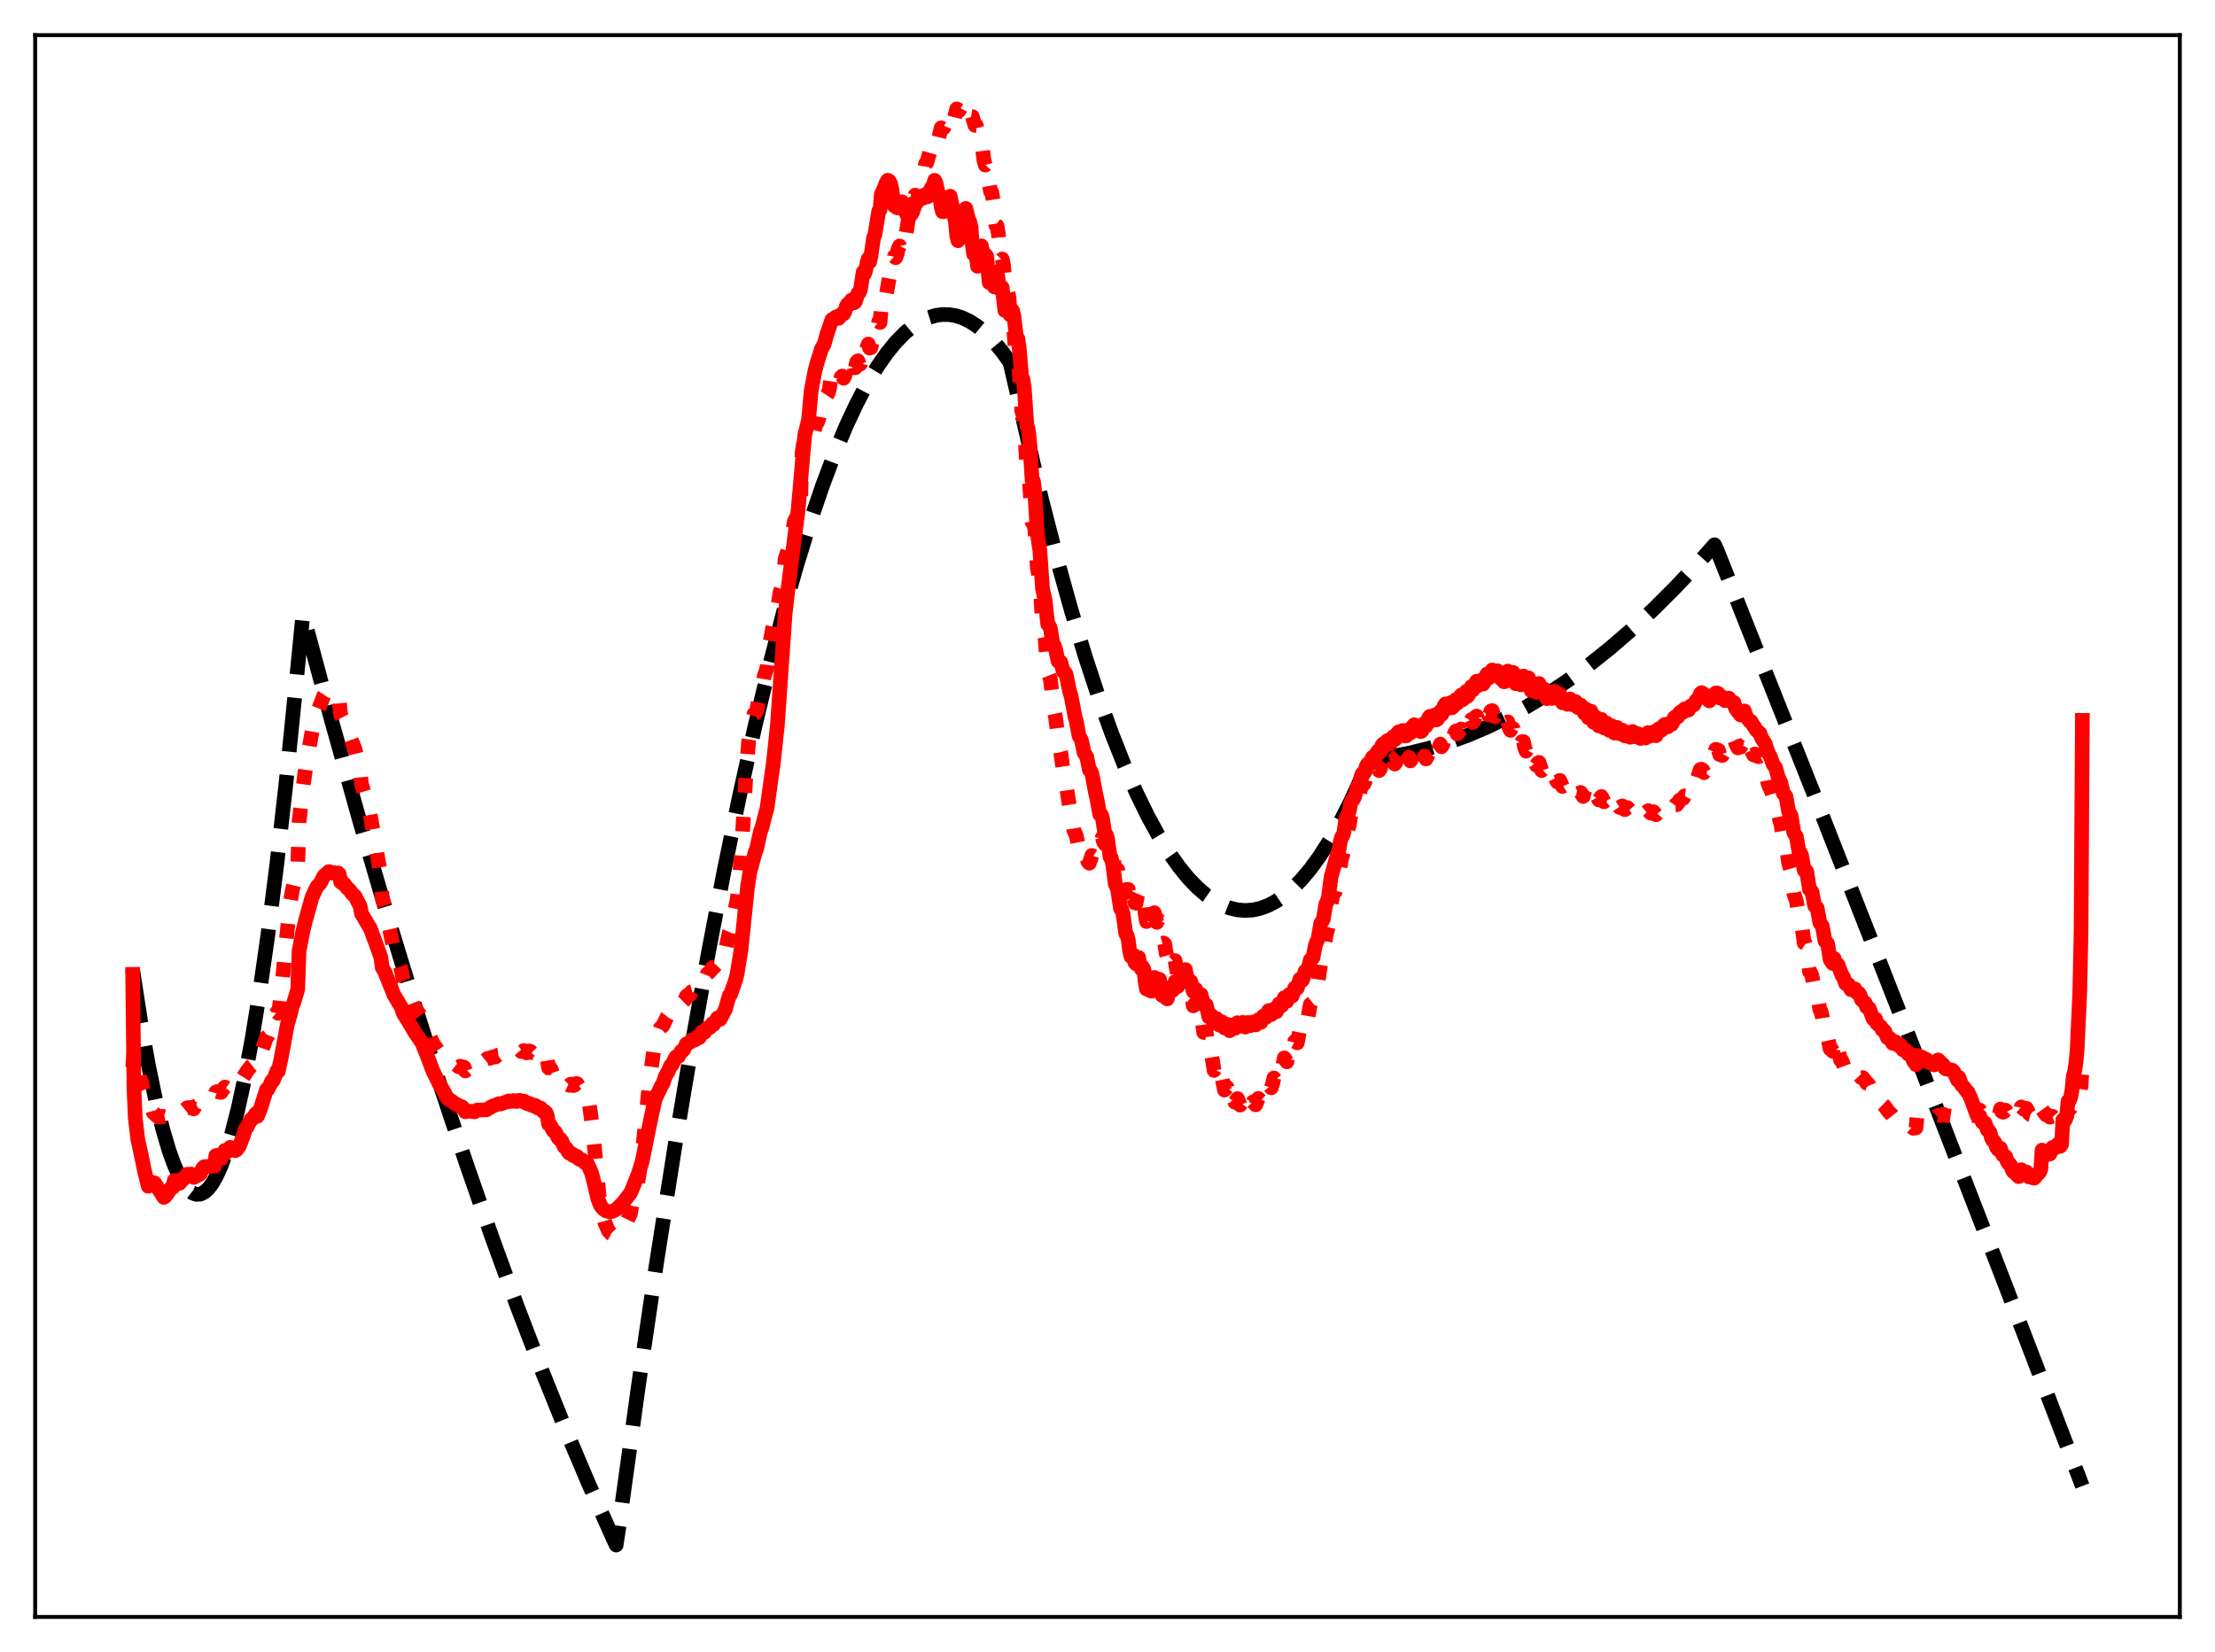 <?xml version="1.0" encoding="utf-8" standalone="no"?>
<!DOCTYPE svg PUBLIC "-//W3C//DTD SVG 1.1//EN"
  "http://www.w3.org/Graphics/SVG/1.1/DTD/svg11.dtd">
<svg xmlns:xlink="http://www.w3.org/1999/xlink" width="453.6pt" height="338.4pt" viewBox="0 0 453.6 338.4" xmlns="http://www.w3.org/2000/svg" version="1.1">
 <defs>
  <style type="text/css">*{stroke-linejoin: round; stroke-linecap: butt}</style>
 </defs>
 <g id="figure_1">
  <g id="patch_1">
   <path d="M 0 338.4 
L 453.6 338.4 
L 453.6 0 
L 0 0 
z
" style="fill: #ffffff"/>
  </g>
  <g id="axes_1">
   <g id="patch_2">
    <path d="M 7.2 331.2 
L 446.4 331.2 
L 446.4 7.2 
L 7.2 7.2 
z
" style="fill: #ffffff"/>
   </g>
   <g id="matplotlib.axis_1"/>
   <g id="matplotlib.axis_2"/>
   <g id="line2d_1">
    <path d="M 27.164 198.602 
L 28.761 208.964 
L 30.358 218.008 
L 31.955 225.734 
L 33.286 231.164 
L 34.617 235.679 
L 35.681 238.632 
L 36.746 240.998 
L 37.811 242.779 
L 38.609 243.73 
L 39.408 244.351 
L 40.207 244.642 
L 41.005 244.604 
L 41.804 244.236 
L 42.602 243.539 
L 43.401 242.512 
L 44.199 241.155 
L 45.264 238.833 
L 46.329 235.925 
L 47.393 232.432 
L 48.724 227.24 
L 50.055 221.133 
L 51.652 212.596 
L 53.249 202.74 
L 54.847 191.566 
L 56.71 176.862 
L 58.573 160.364 
L 60.703 139.312 
L 62.033 125.798 
L 67.889 147.558 
L 73.745 168.443 
L 79.335 187.563 
L 84.925 205.886 
L 90.249 222.596 
L 95.572 238.582 
L 100.896 253.845 
L 105.953 267.676 
L 111.011 280.854 
L 115.802 292.736 
L 120.593 304.033 
L 125.385 314.744 
L 126.183 316.473 
L 126.716 312.893 
L 130.708 284.088 
L 134.435 258.804 
L 138.161 235.065 
L 141.622 214.405 
L 145.082 195.078 
L 148.276 178.42 
L 151.471 162.898 
L 154.665 148.511 
L 157.593 136.32 
L 160.521 125.083 
L 163.183 115.696 
L 165.844 107.097 
L 168.506 99.286 
L 170.902 92.931 
L 173.297 87.214 
L 175.427 82.669 
L 177.556 78.628 
L 179.686 75.092 
L 181.549 72.412 
L 183.412 70.118 
L 185.276 68.21 
L 186.873 66.883 
L 188.47 65.839 
L 190.067 65.079 
L 191.664 64.603 
L 192.995 64.423 
L 194.326 64.44 
L 195.657 64.655 
L 196.988 65.066 
L 198.585 65.82 
L 200.182 66.858 
L 201.779 68.179 
L 203.376 69.785 
L 205.239 72.017 
L 206.836 74.237 
L 213.225 101.961 
L 216.419 114.375 
L 219.347 124.89 
L 222.275 134.576 
L 224.937 142.664 
L 227.599 150.067 
L 230.26 156.786 
L 232.656 162.248 
L 235.052 167.156 
L 237.181 171.053 
L 239.311 174.513 
L 241.44 177.534 
L 243.303 179.819 
L 245.167 181.768 
L 247.03 183.382 
L 248.627 184.498 
L 250.224 185.369 
L 251.821 185.992 
L 253.418 186.37 
L 255.015 186.501 
L 256.612 186.386 
L 258.209 186.025 
L 259.807 185.417 
L 261.404 184.563 
L 263.001 183.463 
L 264.598 182.116 
L 266.461 180.233 
L 268.324 178.016 
L 270.188 175.462 
L 272.317 172.134 
L 274.447 168.368 
L 276.576 164.164 
L 278.972 158.911 
L 280.303 155.753 
L 280.569 155.514 
L 284.561 155.014 
L 288.554 154.276 
L 292.547 153.299 
L 296.54 152.083 
L 300.532 150.63 
L 304.525 148.938 
L 308.518 147.007 
L 312.511 144.838 
L 316.769 142.262 
L 321.028 139.415 
L 325.287 136.296 
L 329.546 132.906 
L 334.071 129.008 
L 338.596 124.803 
L 343.121 120.291 
L 347.647 115.474 
L 351.107 111.584 
L 351.639 112.727 
L 371.071 161.673 
L 390.502 211.211 
L 410.199 262.034 
L 426.436 304.386 
L 426.436 304.386 
" clip-path="url(#p2bc7473320)" style="fill: none; stroke-dasharray: 11.1,4.8; stroke-dashoffset: 0; stroke: #000000; stroke-width: 3"/>
   </g>
   <g id="line2d_2">
    <path d="M 27.164 218.684 
L 27.43 215.682 
L 27.696 216.035 
L 27.962 217.169 
L 28.228 219.253 
L 28.761 221.136 
L 29.027 221.661 
L 29.293 223.209 
L 29.825 224.301 
L 30.092 224.517 
L 30.358 226.302 
L 30.89 226.841 
L 31.156 226.913 
L 31.423 227.926 
L 32.221 228.65 
L 32.487 228.807 
L 33.02 228.771 
L 33.286 228.655 
L 33.552 228.74 
L 34.617 228.475 
L 35.415 227.945 
L 35.681 227.438 
L 36.746 227.879 
L 37.545 227.377 
L 37.811 227.341 
L 38.343 226.909 
L 39.142 226.838 
L 39.674 227.129 
L 39.94 226.612 
L 41.005 226.169 
L 41.537 225.613 
L 41.804 225.44 
L 42.07 225.42 
L 42.336 225.262 
L 42.868 225.266 
L 43.933 224.68 
L 44.199 223.707 
L 44.465 223.586 
L 44.732 223.672 
L 44.998 223.602 
L 45.264 223.757 
L 45.796 222.976 
L 46.063 222.671 
L 46.329 222.86 
L 46.861 222.386 
L 47.127 222.189 
L 47.393 222.387 
L 47.66 222.343 
L 48.192 222.663 
L 48.724 222.136 
L 48.991 221.958 
L 50.588 219.418 
L 51.386 218.399 
L 51.652 218.189 
L 52.185 217.408 
L 52.451 216.846 
L 52.717 217.312 
L 53.249 216.285 
L 54.58 212.424 
L 54.847 212.202 
L 56.444 208.356 
L 56.71 207.342 
L 56.976 207.574 
L 57.242 206.107 
L 57.775 201.355 
L 59.372 185.145 
L 59.904 182.178 
L 60.436 179.947 
L 60.969 177.469 
L 61.235 168.445 
L 62.033 161.416 
L 62.566 157.409 
L 64.163 148.319 
L 64.695 146.305 
L 65.228 145.229 
L 65.76 143.94 
L 66.292 142.507 
L 66.825 141.694 
L 67.091 141.485 
L 67.357 141.743 
L 67.623 142.176 
L 68.422 142.559 
L 68.688 142.822 
L 69.22 142.97 
L 69.487 143.734 
L 69.753 146.41 
L 70.551 147.896 
L 71.084 149.288 
L 71.616 150.594 
L 72.148 152.074 
L 72.681 153.405 
L 73.745 157.815 
L 74.012 160.55 
L 75.609 165.766 
L 76.673 171.673 
L 78.004 179.524 
L 78.271 183.988 
L 78.803 185.715 
L 80.666 194.497 
L 81.465 196.716 
L 81.997 198.021 
L 82.263 199.07 
L 82.529 200.599 
L 84.659 205.921 
L 85.724 207.516 
L 86.256 208.258 
L 87.853 211.868 
L 88.652 213.698 
L 89.983 215.588 
L 91.846 217.244 
L 92.112 217.198 
L 92.378 217.296 
L 93.975 218.532 
L 94.241 218.386 
L 95.04 218.6 
L 95.306 219.363 
L 95.839 218.902 
L 96.105 218.755 
L 96.371 218.417 
L 96.637 218.49 
L 96.903 218.717 
L 97.169 218.796 
L 97.436 218.33 
L 98.234 218.056 
L 98.5 217.479 
L 99.033 217.258 
L 99.299 217.226 
L 99.831 216.797 
L 100.364 216.761 
L 100.896 216.482 
L 101.428 216.522 
L 101.961 216.133 
L 102.759 216.032 
L 103.025 215.845 
L 103.558 215.98 
L 104.09 215.5 
L 104.889 215.437 
L 105.155 215.195 
L 105.421 215.221 
L 105.687 215.361 
L 106.486 215.099 
L 106.752 215.4 
L 107.018 215.388 
L 107.284 215.181 
L 107.551 215.348 
L 107.817 215.662 
L 108.083 215.602 
L 108.349 215.28 
L 108.615 215.34 
L 108.881 215.615 
L 109.148 215.561 
L 109.414 215.321 
L 109.68 215.522 
L 109.946 216.085 
L 110.212 216.2 
L 110.479 215.964 
L 110.745 216.109 
L 111.011 216.577 
L 111.277 216.574 
L 111.543 216.26 
L 111.809 216.423 
L 112.076 217.103 
L 112.342 218.728 
L 112.608 218.656 
L 112.874 219.05 
L 113.14 219.817 
L 113.407 219.975 
L 113.673 219.774 
L 113.939 220.009 
L 114.205 220.512 
L 114.471 220.559 
L 114.737 220.297 
L 115.004 220.436 
L 115.27 221.062 
L 115.536 221.351 
L 115.802 221.339 
L 116.068 221.606 
L 116.335 222.194 
L 116.601 222.319 
L 116.867 222.066 
L 117.133 222.075 
L 117.399 222.364 
L 117.665 222.268 
L 117.932 221.963 
L 118.198 221.975 
L 118.464 222.435 
L 118.73 222.588 
L 118.996 222.453 
L 119.263 222.591 
L 119.795 223.57 
L 120.061 223.784 
L 120.327 224.338 
L 120.593 225.475 
L 121.392 231.39 
L 122.723 245.323 
L 123.255 248.401 
L 123.788 250.216 
L 124.586 252.113 
L 125.119 252.684 
L 125.651 252.956 
L 125.917 252.953 
L 126.449 252.631 
L 126.982 252.197 
L 128.313 250.262 
L 129.111 248.598 
L 129.377 247.007 
L 129.91 245.393 
L 130.442 243.342 
L 131.507 236.347 
L 133.104 220.706 
L 133.903 214.983 
L 134.435 212.619 
L 135.233 210.573 
L 135.766 210.085 
L 136.564 208.353 
L 137.097 207.67 
L 137.363 207.119 
L 137.629 207.003 
L 137.895 206.633 
L 138.161 206.501 
L 138.428 206.098 
L 138.96 206.283 
L 139.226 206.087 
L 139.492 205.537 
L 140.291 204.766 
L 140.557 204.083 
L 140.823 203.814 
L 141.089 203.868 
L 141.356 203.708 
L 141.622 203.13 
L 141.888 203.053 
L 142.154 202.741 
L 142.42 202.924 
L 142.687 202.373 
L 143.219 202.143 
L 144.017 200.721 
L 144.284 200.627 
L 144.55 200.187 
L 144.816 199.513 
L 145.348 199.035 
L 145.615 198.736 
L 145.881 198.186 
L 146.147 198.179 
L 146.679 197.632 
L 146.945 197.132 
L 147.212 197.33 
L 147.478 197.38 
L 147.744 196.881 
L 148.01 195.948 
L 148.543 194.689 
L 149.341 191.016 
L 149.607 190.394 
L 149.873 189.419 
L 150.672 185.624 
L 150.938 184.366 
L 151.471 179.44 
L 152.003 171.622 
L 152.801 158.035 
L 153.334 151.591 
L 153.6 149.766 
L 154.399 146.256 
L 154.665 146.079 
L 154.931 145.712 
L 155.463 142.652 
L 155.996 141.413 
L 156.528 138.315 
L 156.794 137.694 
L 157.06 136.764 
L 157.593 132.086 
L 158.391 127.78 
L 158.657 126.131 
L 158.924 125.786 
L 159.19 124.965 
L 159.722 121.404 
L 160.255 119.79 
L 160.787 114.484 
L 161.319 112.815 
L 161.585 110.399 
L 161.852 108.999 
L 162.384 108.46 
L 162.65 106.886 
L 162.916 106.255 
L 163.183 106.842 
L 163.449 106.392 
L 163.715 104.874 
L 163.981 101.876 
L 164.247 92.821 
L 164.78 89.319 
L 165.046 88.672 
L 165.578 88.91 
L 165.844 88.253 
L 166.111 88.031 
L 166.377 88.456 
L 166.643 88.542 
L 167.175 86.593 
L 167.441 86.452 
L 167.708 85.618 
L 167.974 84.132 
L 168.24 83.486 
L 168.506 83.524 
L 168.772 83.2 
L 169.305 80.976 
L 169.571 80.58 
L 169.837 79.751 
L 170.103 77.889 
L 170.369 77.348 
L 170.636 77.785 
L 170.902 77.894 
L 171.168 77.182 
L 171.434 77.499 
L 171.7 78.564 
L 171.967 78.409 
L 172.233 77.258 
L 172.499 77.022 
L 172.765 77.479 
L 173.031 76.926 
L 173.297 75.325 
L 173.564 74.901 
L 173.83 75.753 
L 174.096 75.638 
L 174.362 74.342 
L 174.628 74.218 
L 174.895 75.323 
L 175.161 75.318 
L 175.427 74.171 
L 175.693 73.905 
L 175.959 74.679 
L 176.225 74.519 
L 176.492 72.875 
L 176.758 72.109 
L 177.024 72.802 
L 177.29 72.782 
L 177.556 71.178 
L 177.823 70.477 
L 178.089 71.302 
L 178.355 71.232 
L 178.621 69.873 
L 178.887 69.149 
L 179.153 69.479 
L 179.42 69.062 
L 179.952 65.859 
L 180.218 66.065 
L 180.484 62.957 
L 181.017 60.114 
L 181.283 60.59 
L 181.549 60.03 
L 182.081 57.021 
L 182.348 57.118 
L 182.614 55.859 
L 183.146 52.536 
L 183.412 52.785 
L 183.679 52.162 
L 183.945 50.948 
L 184.211 50.379 
L 184.477 51.365 
L 184.743 50.933 
L 185.276 48.251 
L 185.542 47.966 
L 186.074 44.634 
L 186.34 42.92 
L 186.607 42.787 
L 187.405 39.976 
L 187.671 40.781 
L 187.937 40.609 
L 188.47 38.262 
L 188.736 38.1 
L 189.268 35.274 
L 189.535 33.556 
L 189.801 33.28 
L 190.599 30.525 
L 190.865 31.056 
L 191.132 30.943 
L 191.664 28.988 
L 191.93 29.006 
L 192.196 28.438 
L 192.729 26.188 
L 192.995 26.345 
L 193.261 26.183 
L 193.793 24.869 
L 194.06 25.567 
L 194.326 25.949 
L 194.858 24.488 
L 195.124 24.726 
L 195.391 24.418 
L 195.923 22.299 
L 196.455 22.63 
L 196.721 22.147 
L 196.988 21.927 
L 197.52 23.963 
L 197.786 23.871 
L 198.052 23.648 
L 198.319 24.39 
L 198.585 24.565 
L 198.851 23.826 
L 199.117 23.872 
L 199.649 25.669 
L 199.916 25.663 
L 200.182 26.632 
L 200.714 29.64 
L 200.98 29.724 
L 201.247 30.873 
L 201.513 32.95 
L 201.779 33.818 
L 202.045 33.526 
L 202.311 34.919 
L 202.577 37.656 
L 202.844 39.199 
L 203.11 39.385 
L 203.376 41.047 
L 203.642 44.234 
L 203.908 46.067 
L 204.175 46.277 
L 204.441 47.875 
L 204.973 53.345 
L 205.239 53.062 
L 205.505 54.357 
L 206.038 59.963 
L 206.304 59.644 
L 206.57 60.563 
L 207.103 66.468 
L 207.369 66.57 
L 207.635 67.941 
L 208.167 74.912 
L 208.433 74.809 
L 208.7 75.904 
L 209.232 84.055 
L 209.498 85.008 
L 209.764 86.744 
L 210.297 96.223 
L 210.829 98.921 
L 211.361 106.949 
L 211.628 107.246 
L 211.894 108.122 
L 212.426 116.341 
L 212.959 119.071 
L 213.491 128.007 
L 214.023 130.843 
L 214.556 137.71 
L 215.088 139.053 
L 215.887 145.62 
L 216.153 146.87 
L 216.951 153.167 
L 217.217 154.127 
L 218.016 159.786 
L 218.282 160.483 
L 219.081 165.633 
L 219.347 166.524 
L 219.879 169.993 
L 220.412 171.195 
L 220.944 173.81 
L 221.476 174.159 
L 222.009 176.188 
L 222.541 175.722 
L 222.807 176.524 
L 223.073 176.817 
L 223.606 175.224 
L 223.872 175.394 
L 224.138 175.146 
L 224.671 173.784 
L 224.937 174.215 
L 225.203 174.054 
L 225.735 171.525 
L 226.001 172.465 
L 226.268 172.863 
L 226.534 172.126 
L 226.8 172.057 
L 227.332 174.959 
L 227.599 174.699 
L 227.865 175.014 
L 228.397 178.48 
L 228.663 178.175 
L 228.929 178.214 
L 229.196 180.071 
L 229.462 181.055 
L 229.728 180.31 
L 229.994 180.07 
L 230.26 181.892 
L 230.527 182.847 
L 230.793 182.151 
L 231.059 182.189 
L 231.325 184.225 
L 231.591 185.169 
L 231.857 184.155 
L 232.124 183.61 
L 232.39 184.928 
L 232.656 185.005 
L 232.922 183.461 
L 233.188 182.839 
L 233.455 184.281 
L 233.721 184.809 
L 233.987 184.114 
L 234.253 184.564 
L 234.519 187.284 
L 234.785 188.763 
L 235.318 187.727 
L 235.584 189.106 
L 235.85 189.323 
L 236.116 187.748 
L 236.383 186.949 
L 236.915 188.927 
L 237.181 188.389 
L 237.447 188.843 
L 237.98 193.234 
L 238.246 193.164 
L 238.512 193.33 
L 238.778 195.119 
L 239.044 196.099 
L 239.577 194.932 
L 240.109 197.558 
L 240.375 197.017 
L 240.641 196.766 
L 241.174 199.855 
L 241.706 198.263 
L 241.972 199.571 
L 242.239 200.228 
L 242.771 198.607 
L 243.303 202.49 
L 243.569 202.601 
L 243.836 202.513 
L 244.368 206.037 
L 244.9 205.454 
L 245.433 208.321 
L 245.965 207.628 
L 246.497 211.473 
L 247.03 211.536 
L 247.562 216.09 
L 247.828 216.145 
L 248.095 215.928 
L 248.627 219.263 
L 249.159 218.265 
L 249.692 221.106 
L 250.224 220.669 
L 250.756 223.288 
L 251.289 222.711 
L 251.821 225.075 
L 252.353 224.123 
L 252.886 225.767 
L 253.418 225.032 
L 253.951 226.358 
L 254.483 225.577 
L 255.015 226.737 
L 255.548 225.778 
L 256.08 226.687 
L 256.612 225.699 
L 257.145 226.313 
L 257.677 224.996 
L 258.209 225.525 
L 258.742 224.036 
L 259.008 224.26 
L 259.274 224.294 
L 259.807 222.155 
L 260.339 222.82 
L 260.605 222.02 
L 260.871 220.806 
L 261.404 221.433 
L 261.936 219.115 
L 262.202 219.451 
L 262.468 219.545 
L 263.001 216.689 
L 263.533 217.505 
L 264.065 215.058 
L 264.598 215.729 
L 265.13 213.332 
L 265.663 213.616 
L 266.195 210.864 
L 266.727 211.204 
L 267.26 208.759 
L 267.526 208.866 
L 267.792 208.727 
L 268.324 205.748 
L 268.857 205.323 
L 269.389 202.189 
L 269.921 200.997 
L 270.454 197.46 
L 270.986 195.995 
L 271.519 191.768 
L 272.051 189.697 
L 272.583 185.132 
L 273.116 182.627 
L 273.382 182.731 
L 273.914 180.436 
L 274.18 179.428 
L 274.713 175.862 
L 274.979 175.07 
L 275.245 173.897 
L 275.511 171.737 
L 275.777 170.535 
L 276.044 169.909 
L 276.31 168.994 
L 276.576 167.333 
L 276.842 166.495 
L 277.108 166.099 
L 277.375 165.345 
L 277.641 164.042 
L 277.907 163.317 
L 278.173 163.093 
L 278.439 162.507 
L 278.705 161.31 
L 278.972 160.739 
L 279.238 160.683 
L 279.504 160.205 
L 279.77 159.066 
L 280.036 158.622 
L 280.303 158.956 
L 280.569 158.799 
L 280.835 157.995 
L 281.101 157.861 
L 281.367 158.547 
L 281.633 158.5 
L 281.9 157.696 
L 282.166 157.395 
L 282.432 157.84 
L 282.698 157.438 
L 282.964 156.229 
L 283.231 155.919 
L 283.497 156.692 
L 283.763 156.605 
L 284.029 155.855 
L 284.295 155.943 
L 284.561 157.06 
L 284.828 157.028 
L 285.094 156.027 
L 285.36 155.746 
L 285.626 156.503 
L 285.892 156.142 
L 286.159 154.906 
L 286.425 154.612 
L 286.691 155.714 
L 286.957 155.696 
L 287.223 154.888 
L 287.489 155.047 
L 287.756 156.473 
L 288.022 156.516 
L 288.288 155.504 
L 288.554 155.11 
L 288.82 155.859 
L 289.087 155.42 
L 289.353 154.189 
L 289.619 153.932 
L 289.885 155.235 
L 290.151 155.512 
L 290.417 155.276 
L 290.684 155.319 
L 290.95 156.512 
L 291.216 156.4 
L 291.482 155.373 
L 291.748 154.867 
L 292.015 155.467 
L 292.281 155.009 
L 292.547 153.958 
L 292.813 153.557 
L 293.079 154.376 
L 293.345 154.179 
L 293.612 153.382 
L 293.878 153.153 
L 294.144 154.033 
L 294.41 153.847 
L 294.943 152.422 
L 295.209 152.96 
L 295.475 152.532 
L 295.741 151.533 
L 296.007 151.198 
L 296.273 152.017 
L 296.54 151.901 
L 296.806 151.135 
L 297.072 150.816 
L 297.338 151.484 
L 297.604 151.139 
L 297.871 150.202 
L 298.137 149.749 
L 298.403 150.335 
L 298.669 150.063 
L 299.201 149.318 
L 299.468 150.086 
L 299.734 149.957 
L 300 149.062 
L 300.266 148.641 
L 300.532 149.285 
L 300.799 148.873 
L 301.065 147.844 
L 301.331 147.389 
L 301.597 147.99 
L 301.863 147.698 
L 302.129 146.892 
L 302.396 146.672 
L 302.662 147.493 
L 302.928 147.57 
L 303.46 146.785 
L 303.727 147.422 
L 303.993 147.095 
L 304.259 146.034 
L 304.525 145.711 
L 304.791 146.444 
L 305.057 146.363 
L 305.324 145.632 
L 305.59 145.553 
L 305.856 146.504 
L 306.122 146.822 
L 306.388 146.401 
L 306.655 146.339 
L 306.921 147.314 
L 307.453 147.937 
L 307.719 147.75 
L 307.985 148.672 
L 308.252 148.824 
L 308.518 147.973 
L 308.784 147.861 
L 309.05 149.062 
L 309.316 149.6 
L 309.583 149.11 
L 309.849 149.219 
L 310.115 150.535 
L 310.381 151.143 
L 310.647 150.537 
L 310.913 150.505 
L 311.18 151.714 
L 311.446 152.374 
L 311.712 151.899 
L 311.978 151.903 
L 312.244 153.155 
L 312.511 153.865 
L 312.777 153.39 
L 313.043 153.536 
L 313.575 155.651 
L 313.841 155.241 
L 314.108 155.204 
L 314.64 156.761 
L 314.906 156.316 
L 315.172 156.165 
L 315.705 157.83 
L 315.971 157.588 
L 316.237 157.672 
L 316.769 159.178 
L 317.036 158.857 
L 317.302 158.728 
L 317.834 159.702 
L 318.367 159.086 
L 318.899 160.169 
L 319.431 159.851 
L 319.964 161.09 
L 320.496 160.756 
L 321.028 161.488 
L 321.561 160.956 
L 322.093 161.831 
L 322.625 161.532 
L 323.158 162.546 
L 323.69 162.32 
L 324.223 163.145 
L 324.489 162.072 
L 324.755 161.502 
L 325.287 162.455 
L 325.82 161.85 
L 326.352 163.228 
L 326.884 162.769 
L 327.417 163.849 
L 327.949 163.158 
L 328.481 164.234 
L 329.014 163.808 
L 329.546 164.819 
L 330.079 164.362 
L 330.611 165.286 
L 331.143 164.595 
L 331.676 165.396 
L 332.208 165.07 
L 332.74 165.84 
L 333.273 165.437 
L 333.805 166.021 
L 334.337 165.33 
L 334.87 166.042 
L 335.402 165.75 
L 335.935 166.422 
L 336.467 166.065 
L 336.999 166.513 
L 337.532 166.048 
L 338.064 166.568 
L 338.596 166.255 
L 339.129 166.886 
L 339.661 166.282 
L 340.193 166.601 
L 340.46 166.474 
L 340.726 166.14 
L 341.258 166.373 
L 341.791 165.75 
L 342.323 165.926 
L 343.121 164.842 
L 343.388 164.834 
L 343.654 164.502 
L 343.92 163.917 
L 344.719 163.515 
L 344.985 163.024 
L 345.517 163.103 
L 345.783 162.881 
L 346.049 162.096 
L 346.582 161.498 
L 347.38 159.666 
L 347.647 159.316 
L 348.179 157.626 
L 348.445 157.555 
L 348.711 157.753 
L 348.977 158.264 
L 349.244 157.907 
L 349.51 157.979 
L 349.776 157.794 
L 351.373 153.477 
L 351.905 153.661 
L 352.172 154.572 
L 352.704 154.746 
L 352.97 154.276 
L 353.236 154.496 
L 353.769 153.453 
L 354.035 152.422 
L 354.567 151.614 
L 354.833 151.753 
L 355.1 151.327 
L 355.632 152.706 
L 355.898 153.192 
L 356.164 152.837 
L 356.431 153.034 
L 356.963 152.158 
L 357.229 151.151 
L 357.495 151.716 
L 357.761 151.921 
L 358.028 152.367 
L 358.294 152.125 
L 358.56 153.459 
L 359.092 154.627 
L 359.359 154.45 
L 359.625 154.83 
L 359.891 154.825 
L 360.157 154.996 
L 360.423 154.859 
L 360.956 156.548 
L 361.222 157.237 
L 361.488 157.587 
L 362.02 160.278 
L 362.287 161.107 
L 362.553 161.433 
L 363.085 163.148 
L 363.351 163.742 
L 363.617 163.909 
L 364.416 167.817 
L 364.682 168.774 
L 365.215 171.781 
L 365.747 172.944 
L 366.279 176.709 
L 366.812 178.585 
L 367.344 183.009 
L 367.876 184.593 
L 368.409 187.992 
L 368.675 188.254 
L 368.941 189.243 
L 369.473 193.156 
L 369.74 193.338 
L 370.006 194.297 
L 370.538 198.996 
L 370.804 199.253 
L 371.071 199.934 
L 371.603 202.788 
L 371.869 202.853 
L 372.135 203.36 
L 372.668 206.761 
L 372.934 207.198 
L 373.2 208.421 
L 373.732 211.862 
L 373.999 211.875 
L 374.265 212.411 
L 374.797 214.88 
L 375.063 214.871 
L 375.329 215.345 
L 375.596 213.03 
L 375.862 213.806 
L 376.128 213.791 
L 376.927 217.131 
L 377.193 217.274 
L 377.725 218.697 
L 377.991 218.924 
L 378.257 218.513 
L 378.524 218.756 
L 378.79 219.294 
L 379.056 219.429 
L 379.322 219.132 
L 380.121 220.066 
L 380.387 219.907 
L 381.185 220.765 
L 381.452 220.731 
L 381.984 221.402 
L 382.25 221.869 
L 382.516 221.962 
L 382.783 222.337 
L 383.315 223.728 
L 383.847 224.473 
L 384.113 224.592 
L 384.38 225.076 
L 385.178 225.67 
L 385.444 226.103 
L 385.977 226.62 
L 386.775 227.733 
L 387.308 228.249 
L 387.574 228.586 
L 388.106 228.615 
L 389.437 229.621 
L 389.703 230.031 
L 390.502 230.566 
L 390.768 230.78 
L 391.3 230.641 
L 391.833 231.12 
L 392.365 231.029 
L 392.631 228.223 
L 393.164 228.442 
L 394.761 228.401 
L 395.293 228.569 
L 395.825 228.682 
L 396.092 228.842 
L 396.624 228.723 
L 396.89 228.453 
L 397.156 228.493 
L 397.955 228.231 
L 398.221 228.456 
L 400.351 228.782 
L 400.883 228.57 
L 401.149 227.939 
L 401.415 228.128 
L 402.214 228.128 
L 402.48 228.328 
L 403.279 228.319 
L 403.545 228.531 
L 404.343 228.446 
L 404.609 228.576 
L 405.142 228.213 
L 405.408 227.37 
L 405.674 227.696 
L 406.207 227.665 
L 406.473 227.384 
L 406.739 227.891 
L 407.005 228.026 
L 407.537 227.872 
L 407.804 228.432 
L 408.336 228.499 
L 408.602 228.364 
L 408.868 228.735 
L 409.135 228.646 
L 409.401 228.33 
L 409.667 227.171 
L 409.933 227.699 
L 410.199 227.809 
L 410.465 227.674 
L 410.732 227.414 
L 410.998 227.909 
L 411.264 228.069 
L 411.53 227.974 
L 411.796 228.03 
L 412.063 228.616 
L 412.329 228.755 
L 412.861 228.734 
L 413.127 228.812 
L 413.393 228.612 
L 413.66 228.19 
L 413.926 226.742 
L 414.458 227.205 
L 414.724 227.255 
L 414.991 227.03 
L 415.523 228.084 
L 415.789 228.301 
L 416.055 228.362 
L 416.588 229.286 
L 416.854 229.44 
L 417.12 229.371 
L 417.386 229.504 
L 417.652 229.503 
L 417.919 229.32 
L 418.185 227.246 
L 418.983 228.353 
L 419.249 228.321 
L 419.782 228.826 
L 420.314 228.654 
L 421.379 229.86 
L 421.911 230.765 
L 422.177 230.941 
L 422.444 228.903 
L 422.71 228.994 
L 422.976 228.966 
L 423.242 228.589 
L 423.508 227.271 
L 423.775 227.211 
L 424.041 226.993 
L 424.307 226.518 
L 424.573 225.744 
L 425.105 225.902 
L 425.372 225.811 
L 425.638 225.199 
L 425.904 224.242 
L 426.17 222.311 
L 426.436 218.242 
L 426.436 218.242 
" clip-path="url(#p2bc7473320)" style="fill: none; stroke-dasharray: 3,4.95; stroke-dashoffset: 0; stroke: #ff0000; stroke-width: 3"/>
   </g>
   <g id="line2d_3">
    <path d="M 27.164 199.581 
L 27.43 222.799 
L 27.696 228.974 
L 28.228 233.432 
L 29.027 237.074 
L 29.559 239.724 
L 30.358 242.985 
L 30.89 242.45 
L 31.156 242.179 
L 31.689 242.324 
L 33.552 245.268 
L 33.818 245.094 
L 34.351 244.376 
L 35.149 243.169 
L 35.415 243.214 
L 35.681 241.8 
L 35.948 241.802 
L 36.48 242.313 
L 36.746 242.394 
L 37.545 241.481 
L 37.811 241.313 
L 38.077 240.793 
L 38.343 240.518 
L 38.876 240.535 
L 39.142 240.478 
L 39.408 240.664 
L 39.674 241.172 
L 40.739 240.633 
L 41.005 240.439 
L 41.537 239.25 
L 41.804 238.993 
L 42.07 239.157 
L 42.336 238.93 
L 43.135 238.902 
L 43.401 238.678 
L 43.667 238.636 
L 43.933 238.872 
L 44.199 236.712 
L 44.465 236.635 
L 44.732 236.861 
L 44.998 236.887 
L 45.264 237.377 
L 45.796 236.116 
L 46.063 235.634 
L 46.329 236.109 
L 46.861 235.336 
L 47.127 235.013 
L 47.393 235.433 
L 47.66 235.318 
L 48.192 235.69 
L 48.458 235.508 
L 48.991 234.805 
L 49.789 232.766 
L 50.321 231.068 
L 50.588 230.867 
L 51.386 229.307 
L 51.652 229.254 
L 52.451 228.045 
L 52.717 228.642 
L 53.249 227.368 
L 54.58 223.183 
L 54.847 223.146 
L 55.379 222.088 
L 55.645 221.418 
L 55.911 221.392 
L 56.444 220.113 
L 56.71 219.363 
L 56.976 219.461 
L 57.508 217.065 
L 58.839 209.857 
L 59.372 208.013 
L 59.904 205.932 
L 60.17 205.351 
L 60.969 202.65 
L 61.235 194.833 
L 62.033 190.723 
L 62.566 188.54 
L 63.897 183.773 
L 64.695 182.055 
L 64.961 181.552 
L 65.494 181.016 
L 65.76 180.583 
L 66.292 179.484 
L 67.357 178.522 
L 67.623 178.782 
L 67.889 178.822 
L 68.156 178.725 
L 68.422 178.762 
L 68.688 178.954 
L 69.22 178.806 
L 69.487 179.073 
L 69.753 180.633 
L 70.019 180.858 
L 70.285 180.858 
L 70.551 181.123 
L 71.084 181.87 
L 71.616 182.351 
L 72.148 183.094 
L 72.681 183.548 
L 73.213 184.572 
L 73.745 185.587 
L 74.012 187.116 
L 75.875 190.251 
L 76.407 191.766 
L 76.94 193.143 
L 77.472 194.641 
L 78.004 196.127 
L 78.271 198.198 
L 78.803 199.079 
L 80.666 203.769 
L 82.263 206.457 
L 82.529 207.427 
L 84.393 210.494 
L 84.925 211.434 
L 85.457 212.19 
L 85.99 212.959 
L 86.522 213.832 
L 87.055 215.229 
L 87.587 216.528 
L 88.652 219.362 
L 89.983 222.077 
L 90.515 222.892 
L 91.58 224.899 
L 92.112 225.36 
L 92.378 225.439 
L 93.177 226.088 
L 93.443 226.16 
L 94.241 226.648 
L 94.508 226.677 
L 94.774 226.87 
L 95.306 227.731 
L 95.572 227.628 
L 96.371 227.621 
L 96.903 227.667 
L 97.169 227.745 
L 97.702 227.384 
L 99.299 227.336 
L 99.565 227.346 
L 100.896 226.561 
L 102.227 226.068 
L 102.493 226.133 
L 103.558 225.755 
L 103.824 225.729 
L 104.09 225.528 
L 104.356 225.494 
L 104.623 225.615 
L 104.889 225.589 
L 105.155 225.432 
L 105.421 225.468 
L 105.687 225.625 
L 105.953 225.587 
L 106.22 225.404 
L 106.486 225.399 
L 107.018 225.642 
L 107.284 225.543 
L 107.551 225.684 
L 107.817 225.999 
L 108.083 226.117 
L 108.349 226.014 
L 108.615 226.128 
L 108.881 226.414 
L 109.148 226.493 
L 109.414 226.361 
L 109.68 226.464 
L 109.946 226.85 
L 110.212 226.986 
L 110.479 226.865 
L 110.745 226.991 
L 111.277 227.688 
L 111.543 227.665 
L 111.809 227.893 
L 112.076 228.537 
L 112.342 230.247 
L 112.608 230.352 
L 112.874 230.705 
L 113.14 231.4 
L 113.407 231.75 
L 113.673 231.833 
L 113.939 232.232 
L 114.205 232.915 
L 114.471 233.271 
L 114.737 233.335 
L 115.004 233.632 
L 115.536 234.888 
L 116.068 235.336 
L 116.335 235.928 
L 116.601 236.222 
L 116.867 236.185 
L 117.133 236.323 
L 117.399 236.715 
L 117.665 236.82 
L 117.932 236.762 
L 118.198 236.885 
L 118.464 237.32 
L 118.73 237.51 
L 118.996 237.499 
L 119.263 237.605 
L 119.795 238.189 
L 120.061 238.225 
L 120.327 238.418 
L 121.126 240.197 
L 121.658 242.265 
L 122.457 245.643 
L 122.989 246.966 
L 123.521 247.614 
L 124.054 248.008 
L 124.852 248.243 
L 125.385 248.15 
L 126.183 247.743 
L 127.514 246.43 
L 129.111 244.378 
L 129.644 243.143 
L 130.708 240.463 
L 131.507 237.934 
L 133.37 228.71 
L 134.169 225.114 
L 135.5 222.33 
L 135.766 221.933 
L 136.298 220.368 
L 136.831 219.477 
L 137.363 218.238 
L 137.629 218.123 
L 138.161 216.966 
L 138.428 216.475 
L 138.694 216.521 
L 138.96 216.368 
L 139.492 215.356 
L 139.759 215.253 
L 140.025 214.985 
L 140.557 213.841 
L 141.356 213.453 
L 141.622 213.032 
L 141.888 213.182 
L 142.42 212.952 
L 142.687 212.507 
L 142.953 212.583 
L 143.219 212.533 
L 143.751 211.374 
L 144.284 211.463 
L 144.816 210.545 
L 145.348 210.492 
L 145.881 209.675 
L 146.147 209.834 
L 146.945 208.507 
L 147.478 208.781 
L 148.543 206.747 
L 149.341 203.918 
L 149.607 203.701 
L 150.672 200.633 
L 150.938 199.537 
L 151.737 194.638 
L 153.068 181.803 
L 153.6 178.353 
L 153.866 177.552 
L 154.665 174.495 
L 154.931 173.935 
L 155.729 170.302 
L 155.996 169.674 
L 156.794 166.549 
L 157.06 165.657 
L 158.391 156.115 
L 159.19 148.608 
L 160.787 125.701 
L 161.319 121.075 
L 161.852 116.864 
L 163.449 104.384 
L 164.78 89.177 
L 165.578 86.038 
L 166.111 80.122 
L 166.909 75.896 
L 167.441 73.946 
L 168.24 71.43 
L 168.772 70.518 
L 169.305 68.563 
L 170.369 65.458 
L 170.636 65.422 
L 170.902 65.268 
L 171.168 64.93 
L 171.434 64.983 
L 171.7 65.225 
L 171.967 64.926 
L 172.233 64.407 
L 172.499 64.268 
L 172.765 64.294 
L 173.031 63.798 
L 173.297 62.81 
L 173.564 62.309 
L 173.83 62.476 
L 174.096 62.211 
L 174.362 61.465 
L 174.628 61.451 
L 174.895 62.027 
L 175.161 61.8 
L 175.693 60.078 
L 175.959 59.939 
L 176.225 59.255 
L 176.758 55.742 
L 177.024 56.102 
L 177.29 55.327 
L 177.556 53.818 
L 177.823 52.983 
L 178.089 53.663 
L 178.355 52.426 
L 178.887 48.745 
L 179.153 48.11 
L 179.952 43.234 
L 180.218 42.995 
L 180.484 39.751 
L 180.751 39.277 
L 181.549 37.286 
L 181.815 36.921 
L 182.081 37.063 
L 182.348 37.544 
L 182.614 38.687 
L 183.146 42.191 
L 183.412 42.227 
L 183.679 42.549 
L 184.211 42.614 
L 184.477 41.476 
L 184.743 41.331 
L 185.009 41.834 
L 185.276 43.033 
L 185.808 44.18 
L 186.074 44.077 
L 186.34 43.841 
L 186.607 43.921 
L 186.873 43.483 
L 187.405 41.878 
L 187.671 41.609 
L 188.204 40.399 
L 188.47 40.215 
L 188.736 40.645 
L 189.002 40.617 
L 189.268 39.959 
L 189.535 40.025 
L 189.801 40.341 
L 190.067 40.265 
L 190.333 39.2 
L 191.132 37.866 
L 191.398 36.935 
L 191.664 37.464 
L 192.196 39.821 
L 192.463 40.246 
L 192.729 42.296 
L 192.995 43.344 
L 193.261 43.374 
L 193.527 42.562 
L 193.793 43.045 
L 194.326 41.213 
L 194.592 40.195 
L 195.657 45.405 
L 195.923 48.293 
L 196.189 49.311 
L 196.455 48.93 
L 196.721 48.153 
L 196.988 48.631 
L 197.254 47.224 
L 197.52 44.22 
L 197.786 42.69 
L 198.319 44.824 
L 198.585 45.402 
L 198.851 46.514 
L 199.117 50.069 
L 199.383 52.026 
L 199.649 51.949 
L 199.916 52.38 
L 200.182 54.55 
L 200.448 54.471 
L 200.98 50.355 
L 201.513 52.891 
L 201.779 52.147 
L 202.045 52.47 
L 202.577 57.897 
L 203.11 56.869 
L 203.376 58.212 
L 203.642 58.785 
L 204.175 55.657 
L 204.707 59.174 
L 204.973 59.137 
L 205.239 58.892 
L 205.772 63.585 
L 206.038 63.298 
L 206.304 62.413 
L 206.57 63.133 
L 206.836 64.487 
L 207.103 64.438 
L 207.369 63.666 
L 207.635 64.762 
L 208.167 69.331 
L 208.433 69.33 
L 208.7 71.083 
L 209.232 77.417 
L 209.498 77.698 
L 209.764 79.568 
L 210.297 87.262 
L 210.563 87.876 
L 210.829 90.215 
L 211.361 98.367 
L 211.628 98.563 
L 211.894 100.699 
L 212.426 109.344 
L 212.959 112.864 
L 213.491 120.614 
L 214.023 122.95 
L 214.556 127.847 
L 214.822 128.101 
L 215.088 128.647 
L 215.62 131.944 
L 215.887 132.232 
L 216.153 132.882 
L 216.685 135.426 
L 216.951 135.45 
L 217.217 135.617 
L 217.75 137.548 
L 218.016 137.659 
L 218.282 138.028 
L 219.081 141.79 
L 219.347 142.583 
L 220.145 146.828 
L 220.412 147.686 
L 220.944 150.652 
L 221.476 151.648 
L 222.009 154.224 
L 222.541 154.995 
L 223.073 157.67 
L 223.34 157.87 
L 223.606 158.456 
L 224.404 162.688 
L 224.671 163.822 
L 225.203 166.793 
L 225.469 166.784 
L 225.735 167.381 
L 226.268 170.813 
L 226.534 170.966 
L 226.8 171.773 
L 227.332 175.566 
L 227.599 175.8 
L 227.865 177.037 
L 228.397 181.112 
L 228.663 181.59 
L 228.929 182.568 
L 229.462 186.106 
L 229.728 186.371 
L 229.994 187.237 
L 230.527 191.198 
L 230.793 191.585 
L 231.059 192.554 
L 231.325 194.746 
L 231.591 195.915 
L 231.857 195.557 
L 232.124 195.611 
L 232.39 197.127 
L 232.656 197.434 
L 232.922 196.319 
L 233.188 196.13 
L 233.455 197.802 
L 233.721 198.466 
L 233.987 198.064 
L 234.253 198.603 
L 234.519 201.187 
L 234.785 202.588 
L 235.318 201.686 
L 235.584 202.955 
L 235.85 203.039 
L 236.383 200.21 
L 236.649 201.04 
L 236.915 201.343 
L 237.181 200.528 
L 237.447 200.601 
L 237.98 203.876 
L 238.512 203.377 
L 238.778 204.42 
L 239.044 204.605 
L 239.577 202.344 
L 239.843 202.82 
L 240.109 202.899 
L 240.641 201.074 
L 240.908 201.96 
L 241.174 202.074 
L 241.706 200.12 
L 241.972 200.646 
L 242.239 200.62 
L 242.771 199.045 
L 243.303 201.004 
L 243.569 201.093 
L 243.836 201.018 
L 244.368 203.073 
L 244.634 202.95 
L 244.9 202.662 
L 245.433 204.168 
L 245.965 203.728 
L 246.497 205.851 
L 247.03 205.855 
L 247.562 208.302 
L 247.828 208.324 
L 248.095 208 
L 248.627 209.582 
L 249.159 208.657 
L 249.692 209.973 
L 250.224 209.297 
L 250.49 210.135 
L 250.756 210.559 
L 251.289 209.814 
L 251.555 210.682 
L 251.821 211.127 
L 252.353 209.959 
L 252.62 210.413 
L 252.886 210.645 
L 253.418 209.485 
L 253.951 210.183 
L 254.483 209.425 
L 255.015 210.385 
L 255.548 209.448 
L 256.08 210.073 
L 256.346 209.825 
L 256.612 209.334 
L 257.145 209.946 
L 257.677 208.899 
L 258.209 209.413 
L 258.742 208.098 
L 259.274 208.388 
L 259.807 206.996 
L 260.339 207.814 
L 260.605 207.413 
L 260.871 206.709 
L 261.404 207.226 
L 261.936 205.629 
L 262.468 206.004 
L 263.001 204.364 
L 263.533 205.098 
L 264.065 203.667 
L 264.598 204.044 
L 265.13 202.379 
L 265.663 202.435 
L 266.195 200.574 
L 266.727 200.78 
L 267.26 198.965 
L 267.526 199.012 
L 267.792 198.881 
L 268.324 196.634 
L 268.857 196.21 
L 269.389 193.51 
L 269.921 192.284 
L 270.454 189.173 
L 270.986 188.311 
L 271.519 185.162 
L 271.785 184.682 
L 272.051 183.81 
L 272.583 179.655 
L 273.914 174.876 
L 274.18 174.314 
L 274.447 172.526 
L 274.713 171.534 
L 274.979 171.19 
L 275.245 170.358 
L 275.511 168.347 
L 275.777 167.222 
L 276.044 166.825 
L 276.31 166.128 
L 276.576 164.639 
L 276.842 163.933 
L 277.108 163.787 
L 277.375 163.306 
L 277.907 161.31 
L 278.173 161.097 
L 278.439 160.484 
L 278.705 159.127 
L 278.972 158.473 
L 279.238 158.477 
L 279.504 158.152 
L 279.77 157.034 
L 280.036 156.519 
L 280.303 156.724 
L 280.569 156.513 
L 280.835 155.551 
L 281.101 155.088 
L 281.367 155.416 
L 281.633 155.209 
L 281.9 154.258 
L 282.166 153.875 
L 282.432 154.241 
L 282.698 153.948 
L 282.964 152.781 
L 283.231 152.401 
L 283.497 152.92 
L 283.763 152.706 
L 284.029 151.779 
L 284.295 151.619 
L 284.561 152.364 
L 284.828 152.18 
L 285.094 151.171 
L 285.36 150.862 
L 285.626 151.524 
L 285.892 151.29 
L 286.159 150.204 
L 286.425 149.909 
L 286.691 150.731 
L 286.957 150.566 
L 287.223 149.639 
L 287.489 149.635 
L 287.756 150.751 
L 288.022 150.717 
L 288.288 149.762 
L 288.554 149.445 
L 288.82 150.151 
L 289.087 149.815 
L 289.353 148.729 
L 289.619 148.452 
L 289.885 149.506 
L 290.151 149.529 
L 290.417 148.826 
L 290.684 148.793 
L 290.95 149.854 
L 291.216 149.67 
L 291.482 148.613 
L 291.748 148.137 
L 292.015 148.745 
L 292.281 148.225 
L 292.547 147.092 
L 292.813 146.729 
L 293.079 147.655 
L 293.345 147.399 
L 293.612 146.578 
L 293.878 146.434 
L 294.144 147.471 
L 294.41 147.274 
L 294.676 146.241 
L 294.943 145.748 
L 295.209 146.389 
L 295.475 145.813 
L 295.741 144.567 
L 296.007 144.18 
L 296.273 145.204 
L 296.54 145.026 
L 296.806 144.149 
L 297.072 143.925 
L 297.338 144.981 
L 297.604 144.728 
L 297.871 143.759 
L 298.137 143.3 
L 298.403 144.069 
L 298.669 143.677 
L 298.935 142.811 
L 299.201 142.393 
L 299.468 143.376 
L 299.734 143.144 
L 300 142.069 
L 300.266 141.618 
L 300.532 142.617 
L 300.799 142.223 
L 301.065 141.158 
L 301.331 140.628 
L 301.597 141.373 
L 301.863 140.97 
L 302.129 140.016 
L 302.396 139.53 
L 302.662 140.423 
L 302.928 140.323 
L 303.194 139.637 
L 303.46 139.265 
L 303.727 140.116 
L 303.993 139.682 
L 304.259 138.53 
L 304.525 138.061 
L 304.791 138.935 
L 305.057 138.725 
L 305.324 137.763 
L 305.59 137.239 
L 305.856 138.243 
L 306.122 138.393 
L 306.655 137.41 
L 306.921 138.582 
L 307.187 138.767 
L 307.453 139.099 
L 307.719 138.657 
L 307.985 139.653 
L 308.252 139.608 
L 308.784 137.464 
L 309.05 138.665 
L 309.316 139.054 
L 309.583 138.128 
L 309.849 137.721 
L 310.115 139.347 
L 310.381 140.041 
L 310.913 138.575 
L 311.18 139.752 
L 311.446 140.281 
L 311.978 138.467 
L 312.244 139.639 
L 312.511 140.253 
L 312.777 139.258 
L 313.043 138.864 
L 313.575 141.491 
L 314.108 140.223 
L 314.64 141.828 
L 315.172 140.006 
L 315.705 141.82 
L 315.971 141.359 
L 316.237 141.136 
L 316.769 143.107 
L 317.302 141.952 
L 317.834 143.069 
L 318.367 141.586 
L 318.899 142.98 
L 319.431 142.165 
L 319.964 143.965 
L 320.496 143.301 
L 321.028 144.279 
L 321.561 143.194 
L 322.093 144.37 
L 322.625 143.681 
L 323.158 144.947 
L 323.69 144.408 
L 324.223 145.37 
L 324.489 146.124 
L 324.755 145.221 
L 325.021 145.906 
L 325.287 147.03 
L 325.82 145.677 
L 326.352 147.959 
L 326.884 146.953 
L 327.417 148.705 
L 327.949 147.353 
L 328.215 148.026 
L 328.481 149.099 
L 329.014 148.11 
L 329.546 149.605 
L 330.079 148.68 
L 330.611 150.163 
L 331.143 148.996 
L 331.409 149.441 
L 331.676 150.299 
L 331.942 150.066 
L 332.208 149.558 
L 332.474 149.993 
L 332.74 150.734 
L 333.273 149.972 
L 333.539 150.361 
L 333.805 151.007 
L 334.337 149.835 
L 334.604 150.141 
L 334.87 150.918 
L 335.136 150.701 
L 335.402 150.285 
L 335.668 150.641 
L 335.935 151.267 
L 336.201 151.034 
L 336.467 150.504 
L 336.733 150.689 
L 336.999 151.166 
L 337.265 150.738 
L 337.532 150.054 
L 337.798 150.183 
L 338.064 150.721 
L 338.596 149.911 
L 338.863 150.096 
L 339.129 150.693 
L 339.395 150.169 
L 339.661 149.307 
L 339.927 149.235 
L 340.193 149.607 
L 340.46 149.349 
L 340.726 148.543 
L 340.992 148.372 
L 341.524 148.895 
L 341.791 148.205 
L 342.057 148.084 
L 342.323 148.386 
L 342.589 147.869 
L 342.855 147.023 
L 343.121 146.802 
L 343.388 146.974 
L 343.654 146.761 
L 343.92 146.035 
L 344.186 145.811 
L 344.452 145.976 
L 344.719 145.859 
L 344.985 145.208 
L 345.251 145.135 
L 345.517 145.379 
L 345.783 145.447 
L 346.049 144.738 
L 346.316 144.561 
L 346.848 144.407 
L 347.38 143.44 
L 347.913 143.022 
L 348.179 142.144 
L 348.445 141.874 
L 348.711 142.012 
L 348.977 142.798 
L 349.244 142.539 
L 349.776 142.604 
L 350.042 143.575 
L 350.575 142.762 
L 350.841 142.362 
L 351.107 142.338 
L 351.373 141.939 
L 351.639 141.943 
L 351.905 142.076 
L 352.172 142.973 
L 352.704 143.026 
L 352.97 142.878 
L 353.236 143.512 
L 353.769 143.289 
L 354.035 142.999 
L 354.301 143.622 
L 354.567 143.606 
L 354.833 143.878 
L 355.1 143.893 
L 355.366 144.971 
L 355.898 145.793 
L 356.164 145.771 
L 356.431 146.447 
L 356.963 146.003 
L 357.229 145.625 
L 357.495 146.608 
L 358.294 147.725 
L 358.56 147.727 
L 359.092 148.676 
L 359.359 148.945 
L 359.625 149.523 
L 360.423 150.198 
L 360.689 151.062 
L 361.488 152.311 
L 362.02 154.017 
L 362.553 154.993 
L 363.085 156.533 
L 363.617 157.249 
L 364.15 159.167 
L 364.682 160.312 
L 365.215 162.566 
L 365.481 162.766 
L 365.747 163.173 
L 366.279 166.22 
L 366.812 167.134 
L 367.344 170.547 
L 367.876 171.381 
L 368.409 174.545 
L 368.675 174.702 
L 368.941 175.2 
L 369.473 178.299 
L 369.74 178.232 
L 370.006 178.536 
L 370.538 182.139 
L 370.804 182.309 
L 371.071 182.704 
L 371.603 185.504 
L 372.135 186.011 
L 372.668 188.951 
L 373.2 189.751 
L 373.732 192.751 
L 373.999 192.961 
L 374.265 193.314 
L 374.797 196.589 
L 375.329 197.364 
L 375.596 196.321 
L 375.862 197.323 
L 376.128 197.348 
L 376.394 197.618 
L 377.193 199.735 
L 377.459 200.048 
L 377.991 201.515 
L 378.524 201.636 
L 379.056 202.728 
L 379.322 202.599 
L 379.588 202.661 
L 379.855 202.556 
L 380.121 203.227 
L 380.653 203.429 
L 380.919 203.844 
L 381.185 204.744 
L 381.984 205.478 
L 382.25 206.281 
L 382.516 206.35 
L 382.783 206.545 
L 383.581 208.67 
L 383.847 208.914 
L 384.113 208.75 
L 384.38 209.657 
L 385.178 210.311 
L 385.444 210.93 
L 385.711 211.012 
L 385.977 211.245 
L 386.509 212.543 
L 387.041 212.725 
L 387.574 213.701 
L 387.84 213.396 
L 388.106 213.36 
L 388.639 214.11 
L 388.905 213.96 
L 389.171 214.034 
L 389.703 215.063 
L 389.969 214.995 
L 390.236 215.089 
L 390.768 215.903 
L 391.034 215.799 
L 391.3 215.932 
L 391.833 217.316 
L 392.099 217.601 
L 392.365 218.084 
L 392.631 216.163 
L 392.897 216.542 
L 393.43 216.498 
L 393.696 216.594 
L 393.962 216.912 
L 394.495 217.006 
L 394.761 217.239 
L 395.027 217.656 
L 395.825 217.895 
L 396.092 218.132 
L 396.624 217.703 
L 396.89 217.107 
L 397.689 217.897 
L 397.955 218.11 
L 398.221 218.721 
L 398.487 218.958 
L 399.286 219.109 
L 399.818 219.223 
L 400.084 219.497 
L 400.883 221.251 
L 401.149 220.68 
L 401.681 222.198 
L 402.214 222.745 
L 402.746 223.545 
L 403.012 223.697 
L 403.545 224.862 
L 404.876 228.488 
L 405.408 228.594 
L 405.94 229.843 
L 406.473 230.012 
L 407.005 231.469 
L 407.271 231.611 
L 407.537 232.019 
L 407.804 233.017 
L 408.07 233.563 
L 408.336 233.749 
L 408.602 234.173 
L 408.868 235.025 
L 409.135 235.419 
L 409.667 235.189 
L 409.933 236.172 
L 410.199 236.635 
L 410.732 236.899 
L 410.998 237.787 
L 411.264 238.257 
L 411.53 238.385 
L 411.796 238.759 
L 412.063 239.644 
L 412.329 240.038 
L 412.595 240.184 
L 413.393 241.014 
L 413.66 240.755 
L 413.926 239.595 
L 414.458 240.32 
L 414.724 240.342 
L 414.991 240.07 
L 415.523 241.082 
L 415.789 241.083 
L 416.055 240.887 
L 416.321 241.28 
L 416.588 241.331 
L 416.854 241.05 
L 417.12 240.5 
L 417.386 240.428 
L 417.652 240.132 
L 417.919 239.578 
L 418.185 235.581 
L 418.717 236.608 
L 418.983 236.606 
L 419.249 236.203 
L 419.516 236.417 
L 419.782 236.376 
L 420.314 235.041 
L 420.847 235.141 
L 421.379 234.408 
L 421.911 234.801 
L 422.177 234.405 
L 422.444 229.407 
L 422.71 229.525 
L 422.976 229.354 
L 423.242 228.385 
L 423.508 225.564 
L 423.775 225.395 
L 424.041 224.779 
L 424.307 223.298 
L 424.573 220.493 
L 424.839 219.552 
L 425.105 217.864 
L 425.372 214.952 
L 425.904 203.299 
L 426.17 190.916 
L 426.436 147.554 
L 426.436 147.554 
" clip-path="url(#p2bc7473320)" style="fill: none; stroke: #ff0000; stroke-width: 3; stroke-linecap: square"/>
   </g>
   <g id="patch_3">
    <path d="M 7.2 331.2 
L 7.2 7.2 
" style="fill: none; stroke: #000000; stroke-width: 0.8; stroke-linejoin: miter; stroke-linecap: square"/>
   </g>
   <g id="patch_4">
    <path d="M 446.4 331.2 
L 446.4 7.2 
" style="fill: none; stroke: #000000; stroke-width: 0.8; stroke-linejoin: miter; stroke-linecap: square"/>
   </g>
   <g id="patch_5">
    <path d="M 7.2 331.2 
L 446.4 331.2 
" style="fill: none; stroke: #000000; stroke-width: 0.8; stroke-linejoin: miter; stroke-linecap: square"/>
   </g>
   <g id="patch_6">
    <path d="M 7.2 7.2 
L 446.4 7.2 
" style="fill: none; stroke: #000000; stroke-width: 0.8; stroke-linejoin: miter; stroke-linecap: square"/>
   </g>
  </g>
 </g>
 <defs>
  <clipPath id="p2bc7473320">
   <rect x="7.2" y="7.2" width="439.2" height="324"/>
  </clipPath>
 </defs>
</svg>
